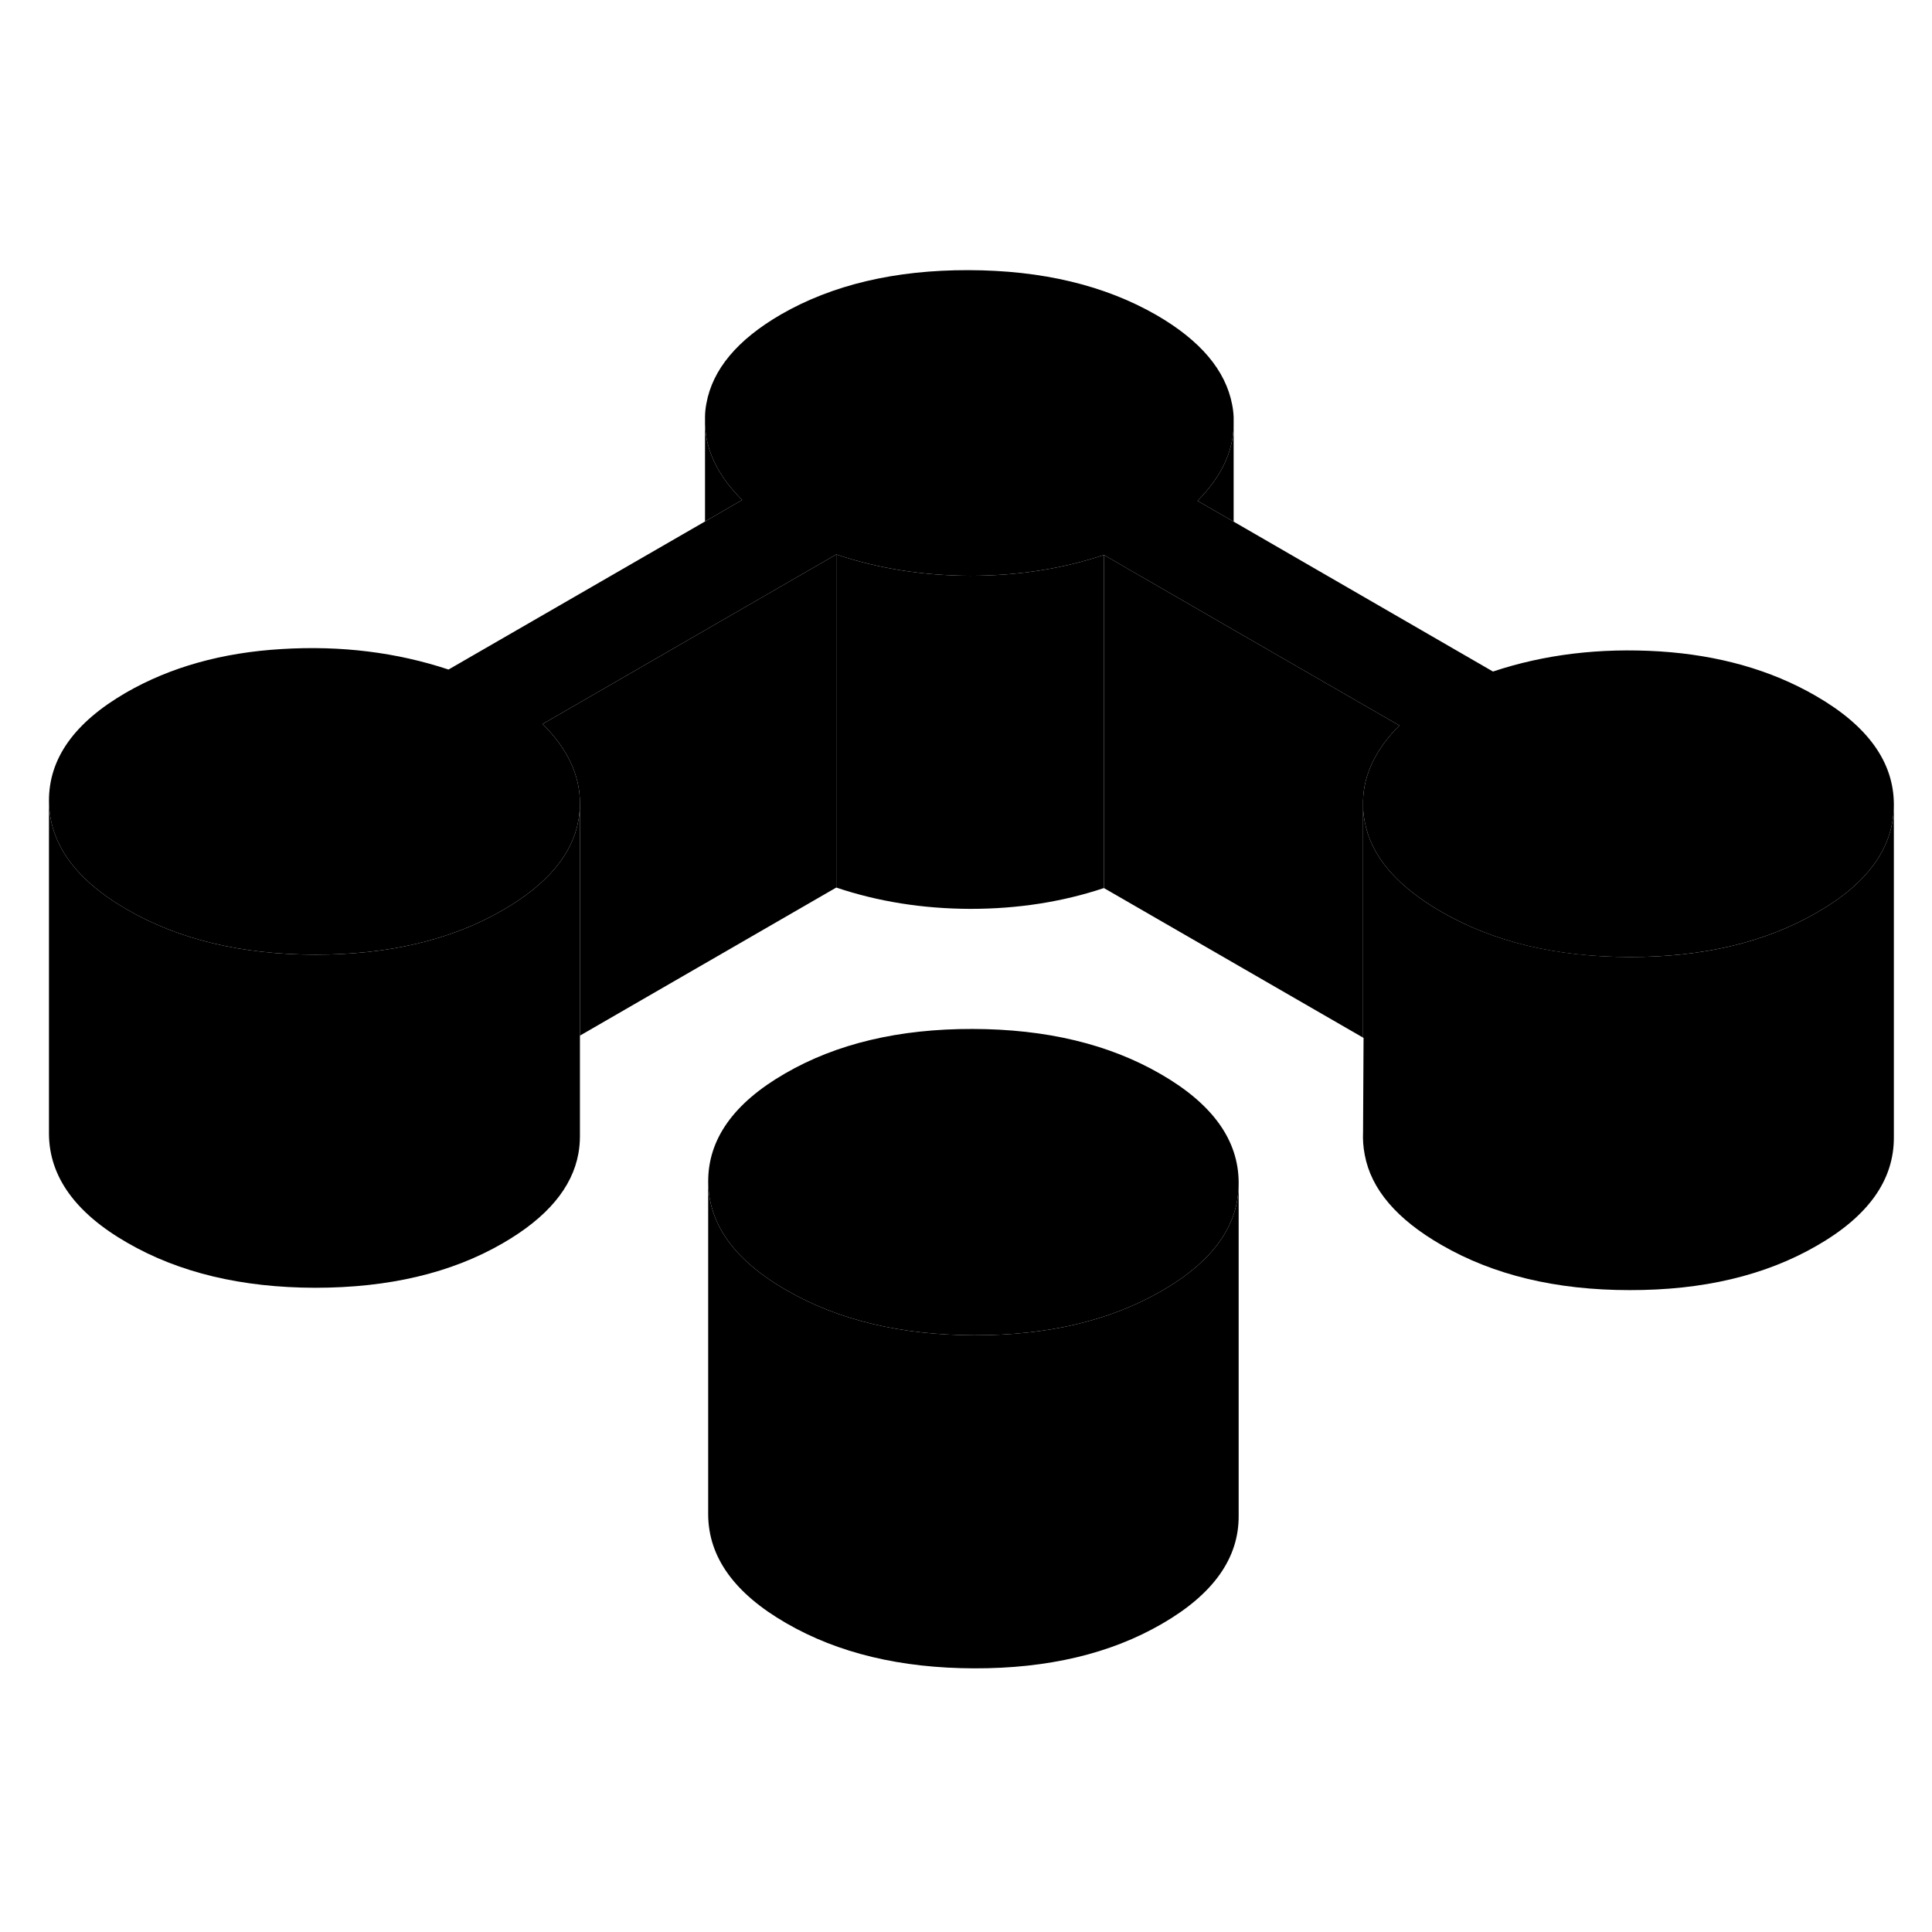 <svg width="24" height="24" viewBox="0 0 116 89" xmlns="http://www.w3.org/2000/svg" stroke-width="1px" stroke-linecap="round" stroke-linejoin="round">
    <path d="M66.281 19.82V39.82C63.791 40.65 61.121 41.07 58.251 41.07C55.391 41.06 52.711 40.63 50.211 39.79V19.79C52.711 20.63 55.391 21.06 58.251 21.07C61.121 21.07 63.791 20.65 66.281 19.82Z" class="pr-icon-iso-solid-stroke" stroke-linejoin="round"/>
    <path d="M74.371 57.5V57.55C74.371 60.08 72.831 62.23 69.76 64C66.671 65.79 62.921 66.68 58.501 66.67C54.081 66.66 50.321 65.76 47.211 63.96C44.101 62.17 42.541 60 42.521 57.45C42.511 54.9 44.051 52.73 47.141 50.95C50.231 49.16 53.981 48.27 58.401 48.28C62.821 48.29 66.581 49.19 69.691 50.99C72.801 52.78 74.361 54.95 74.371 57.5Z" class="pr-icon-iso-solid-stroke" stroke-linejoin="round"/>
    <path d="M113.71 34.79V34.81C113.71 37.35 112.18 39.52 109.09 41.29C106 43.08 102.25 43.97 97.84 43.96C93.42 43.96 89.66 43.05 86.55 41.25C83.86 39.7 82.32 37.9 81.941 35.83C81.88 35.52 81.84 35.21 81.84 34.91V34.57C81.88 32.98 82.61 31.48 84.02 30.06L74.07 24.32L66.28 19.82C63.79 20.65 61.12 21.07 58.251 21.07C55.391 21.06 52.711 20.63 50.211 19.79L42.33 24.34L32.58 29.97C34.08 31.46 34.82 33.05 34.82 34.72C34.82 35.06 34.791 35.4 34.73 35.75C34.361 37.81 32.85 39.61 30.18 41.15C27.09 42.94 23.331 43.82 18.921 43.82C14.501 43.81 10.74 42.91 7.63 41.11C4.52 39.32 2.96 37.14 2.94 34.59C2.93 32.04 4.47 29.88 7.56 28.09C10.23 26.55 13.35 25.68 16.91 25.47C20.48 25.25 23.82 25.67 26.93 26.7L42.33 17.81L44.56 16.52C43.12 15.09 42.38 13.57 42.33 11.98V11.55C42.33 11.28 42.36 11.01 42.41 10.74C42.78 8.68 44.27 6.9 46.89 5.38C49.98 3.6 53.74 2.71 58.15 2.72C62.57 2.73 66.331 3.63 69.441 5.42C72.081 6.95 73.591 8.74 73.981 10.8C74.031 11.05 74.06 11.3 74.07 11.55V12.1C74.02 13.68 73.29 15.17 71.9 16.57L74.07 17.82L89.64 26.82C92.73 25.79 96.07 25.39 99.64 25.61C103.21 25.84 106.34 26.73 109.02 28.28C112.13 30.07 113.7 32.24 113.71 34.79Z" class="pr-icon-iso-solid-stroke" stroke-linejoin="round"/>
    <path d="M84.02 30.06C82.61 31.48 81.88 32.98 81.84 34.57V48.8L66.28 39.82V19.82L74.07 24.32L84.02 30.06Z" class="pr-icon-iso-solid-stroke" stroke-linejoin="round"/>
    <path d="M74.07 12.1V17.82L71.9 16.57C73.29 15.17 74.02 13.68 74.07 12.1Z" class="pr-icon-iso-solid-stroke" stroke-linejoin="round"/>
    <path d="M44.56 16.52L42.33 17.81V11.98C42.38 13.57 43.12 15.09 44.56 16.52Z" class="pr-icon-iso-solid-stroke" stroke-linejoin="round"/>
    <path d="M34.82 55.37V54.72" class="pr-icon-iso-solid-stroke" stroke-linejoin="round"/>
    <path d="M34.82 34.72V34.1" class="pr-icon-iso-solid-stroke" stroke-linejoin="round"/>
    <path d="M50.21 19.79V39.79L34.82 48.68V34.72C34.82 33.05 34.08 31.46 32.58 29.97L42.33 24.34L50.21 19.79Z" class="pr-icon-iso-solid-stroke" stroke-linejoin="round"/>
    <path d="M34.82 34.72V54.72C34.82 55.06 34.791 55.4 34.73 55.75C34.361 57.81 32.85 59.61 30.18 61.15C27.09 62.94 23.33 63.82 18.92 63.82C14.5 63.81 10.74 62.91 7.63 61.11C4.52 59.32 2.96 57.14 2.94 54.59V34.59C2.96 37.14 4.52 39.32 7.63 41.11C10.74 42.91 14.5 43.81 18.92 43.82C23.33 43.82 27.09 42.94 30.18 41.15C32.85 39.61 34.361 37.81 34.73 35.75C34.791 35.4 34.82 35.06 34.82 34.72Z" class="pr-icon-iso-solid-stroke" stroke-linejoin="round"/>
    <path d="M74.371 57.55V77.5C74.391 80.05 72.85 82.22 69.76 84C66.671 85.79 62.921 86.68 58.501 86.67C54.081 86.66 50.321 85.76 47.211 83.96C44.101 82.17 42.541 80 42.52 77.45V57.45C42.541 60 44.101 62.17 47.211 63.96C50.321 65.76 54.081 66.66 58.501 66.67C62.921 66.68 66.671 65.79 69.76 64C72.831 62.23 74.371 60.08 74.371 57.55Z" class="pr-icon-iso-solid-stroke" stroke-linejoin="round"/>
    <path d="M113.71 34.81V54.79C113.72 57.34 112.19 59.51 109.09 61.29C106 63.08 102.25 63.97 97.84 63.96C93.42 63.96 89.66 63.05 86.55 61.25C83.86 59.7 82.32 57.9 81.94 55.83C81.85 55.37 81.82 54.92 81.84 54.48L81.87 48.82L81.84 48.8V34.91C81.84 35.21 81.88 35.52 81.94 35.83C82.32 37.9 83.86 39.7 86.55 41.25C89.66 43.05 93.42 43.95 97.84 43.96C102.25 43.97 106 43.08 109.09 41.29C112.18 39.52 113.71 37.35 113.71 34.81Z" class="pr-icon-iso-solid-stroke" stroke-linejoin="round"/>
    <path d="M81.84 54.48V48.8" class="pr-icon-iso-solid-stroke" stroke-linejoin="round"/>
</svg>